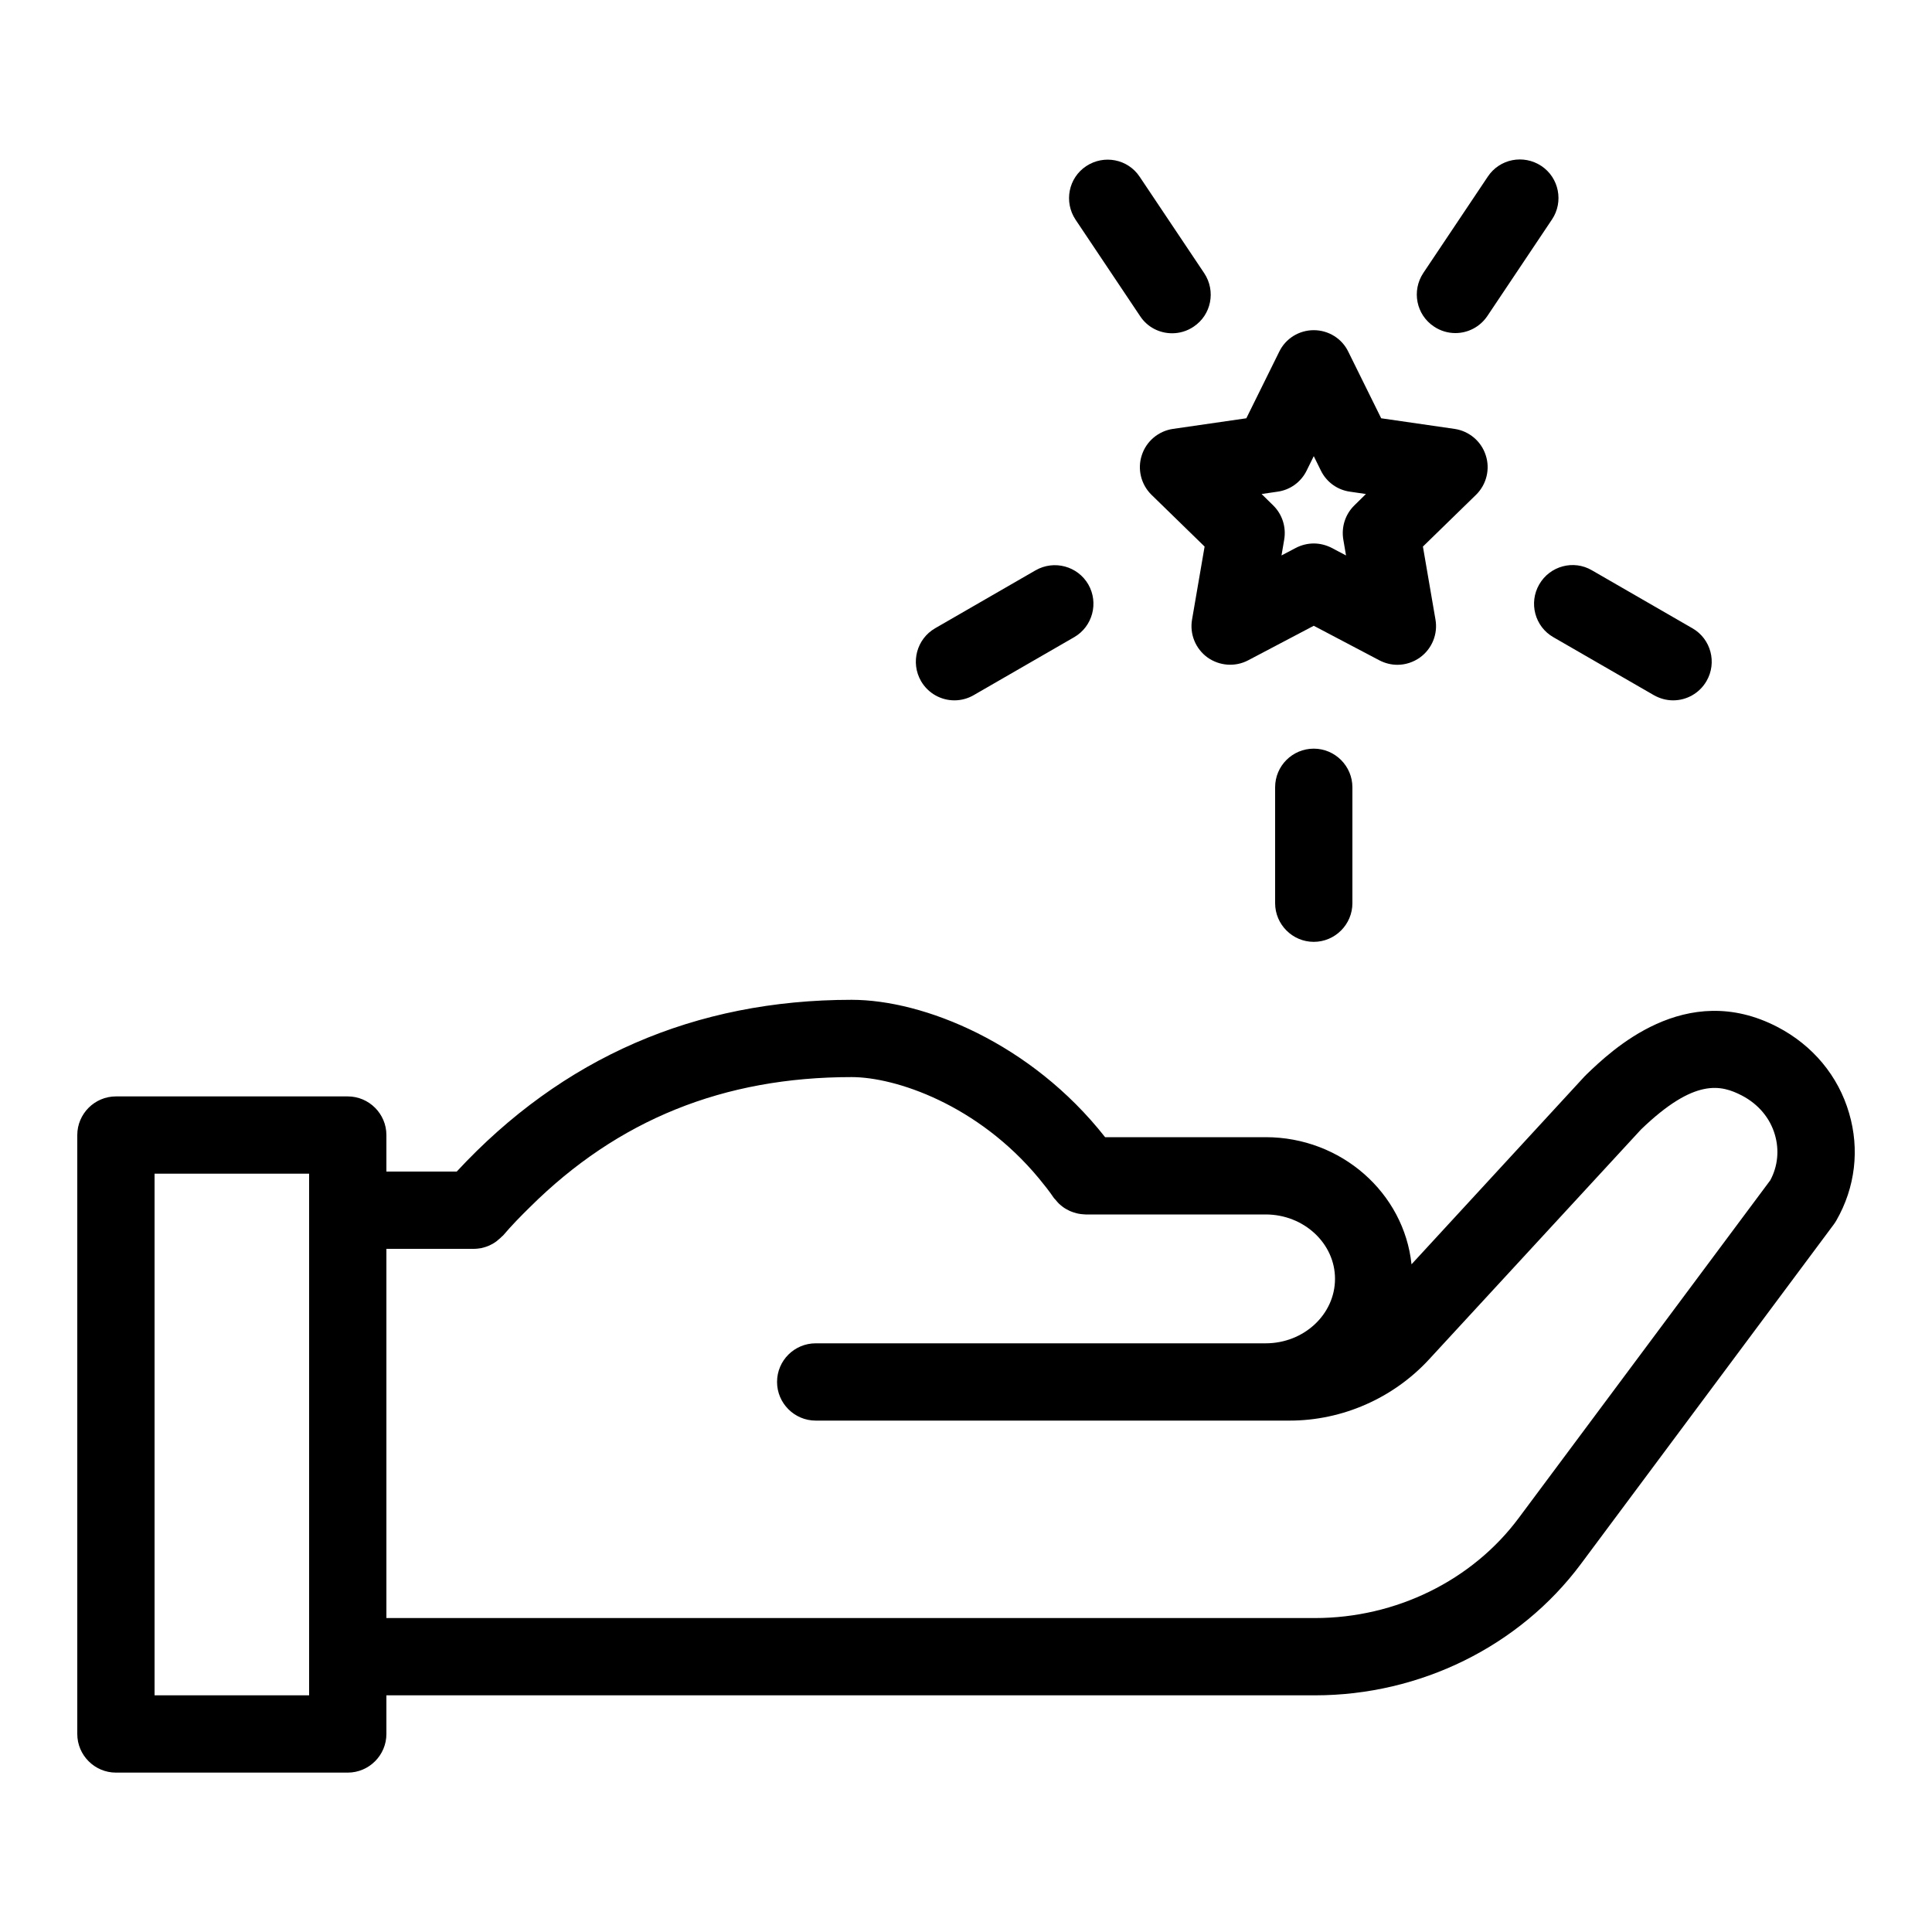 <?xml version="1.0" encoding="utf-8"?>
<!-- Generator: Adobe Illustrator 23.0.1, SVG Export Plug-In . SVG Version: 6.00 Build 0)  -->
<svg version="1.1" id="Layer_1" xmlns="http://www.w3.org/2000/svg" xmlns:xlink="http://www.w3.org/1999/xlink" x="0px" y="0px"
	 viewBox="0 0 100 100" style="enable-background:new 0 0 100 100;" xml:space="preserve">
<path d="M95.71,57.62c-0.56-1.93-1.88-3.51-3.7-4.46c-4.78-2.49-8.63,1.24-9.9,2.46c-0.02,0.03-0.05,0.05-0.08,0.08l-8.97,9.74
	c-0.39-3.69-3.63-6.58-7.55-6.58H57.2c-3.83-4.87-9.39-7.11-13.12-7.11c-8.11,0-14.98,3-20.44,8.89H20v-1.89c0-1.1-0.9-2-2-2H6
	c-1.1,0-2,0.9-2,2v31c0,1.1,0.9,2,2,2h12c1.1,0,2-0.9,2-2v-2h48.06c5.45,0,10.59-2.54,13.76-6.79l13.1-17.59
	c0.05-0.07,0.09-0.13,0.13-0.2C96.03,61.46,96.26,59.49,95.71,57.62z M16,87.75H8v-27h8V87.75z M91.63,61.09L78.61,78.57
	c-2.41,3.24-6.36,5.18-10.55,5.18H20V64.64h4.52c0.14,0,0.28-0.02,0.41-0.04c0.02-0.01,0.04-0.02,0.07-0.02
	c0.11-0.03,0.21-0.06,0.32-0.11c0.04-0.02,0.08-0.04,0.12-0.06c0.08-0.04,0.16-0.09,0.23-0.14c0.04-0.03,0.08-0.06,0.12-0.1
	c0.07-0.05,0.13-0.11,0.19-0.17c0.02-0.02,0.03-0.03,0.05-0.04c0.45-0.53,0.92-1.01,1.4-1.48c4.55-4.52,10.02-6.73,16.65-6.73
	c2.27,0,6.53,1.42,9.7,5.25c0.26,0.32,0.53,0.65,0.77,1.01c0.03,0.04,0.07,0.07,0.1,0.11c0.05,0.06,0.1,0.12,0.15,0.17
	s0.1,0.09,0.15,0.13s0.1,0.08,0.15,0.11c0.06,0.04,0.12,0.07,0.18,0.1c0.05,0.03,0.11,0.06,0.17,0.08c0.06,0.03,0.12,0.04,0.18,0.06
	c0.06,0.02,0.13,0.04,0.19,0.05c0.08,0.02,0.15,0.02,0.23,0.03c0.05,0,0.09,0.01,0.14,0.01h9.32c1.98,0,3.59,1.5,3.59,3.33
	c0,1.84-1.61,3.34-3.59,3.34H42.22c-1.1,0-2,0.89-2,2c0,1.1,0.9,2,2,2h24.53c2.73,0,5.36-1.16,7.21-3.16l10.98-11.91
	c2.78-2.68,4.15-2.31,5.23-1.75c0.84,0.44,1.45,1.16,1.7,2.03C92.1,59.53,92.02,60.36,91.63,61.09z M59.1,23.56
	c-0.24,0.72-0.04,1.52,0.5,2.05l2.75,2.68l-0.65,3.78c-0.13,0.75,0.18,1.51,0.8,1.96c0.62,0.44,1.43,0.5,2.1,0.15l3.4-1.79l3.4,1.79
	c0.29,0.15,0.61,0.23,0.93,0.23c0.41,0,0.82-0.13,1.17-0.38c0.62-0.45,0.93-1.21,0.8-1.96l-0.65-3.78l2.75-2.68
	c0.54-0.53,0.74-1.33,0.5-2.05c-0.23-0.72-0.86-1.25-1.61-1.36l-3.8-0.55l-1.7-3.44c-0.33-0.69-1.03-1.12-1.79-1.12
	s-1.46,0.43-1.79,1.12l-1.7,3.44l-3.8,0.55C59.96,22.31,59.33,22.84,59.1,23.56z M66.12,25.45c0.66-0.09,1.22-0.5,1.51-1.09
	L68,23.61l0.37,0.75c0.29,0.59,0.85,1,1.51,1.09l0.82,0.12l-0.6,0.59c-0.47,0.46-0.68,1.12-0.57,1.77l0.14,0.82l-0.74-0.39
	c-0.29-0.15-0.61-0.23-0.93-0.23s-0.64,0.08-0.93,0.23l-0.74,0.39l0.14-0.82c0.11-0.65-0.1-1.31-0.57-1.77l-0.6-0.59L66.12,25.45z
	 M68,38.75c1.1,0,2,0.9,2,2v6c0,1.1-0.9,2-2,2s-2-0.9-2-2v-6C66,39.64,66.9,38.75,68,38.75z M55.67,11.37
	c-0.61-0.92-0.37-2.16,0.55-2.77c0.92-0.61,2.16-0.37,2.77,0.55l3.34,4.99c0.61,0.92,0.37,2.16-0.55,2.77
	c-0.34,0.23-0.73,0.34-1.11,0.34c-0.65,0-1.28-0.31-1.66-0.89L55.67,11.37z M73.67,14.13l3.34-4.99c0.61-0.92,1.85-1.16,2.77-0.55
	c0.92,0.61,1.16,1.86,0.55,2.77l-3.34,4.99c-0.39,0.58-1.02,0.89-1.66,0.89c-0.38,0-0.77-0.11-1.11-0.34
	C73.3,16.29,73.06,15.05,73.67,14.13z M47.67,35.25c-0.55-0.96-0.22-2.18,0.73-2.73l5.2-3c0.96-0.55,2.18-0.22,2.73,0.73
	c0.55,0.96,0.22,2.18-0.73,2.73l-5.2,3c-0.31,0.18-0.66,0.27-1,0.27C48.71,36.25,48.04,35.89,47.67,35.25z M82.4,29.52l5.2,3
	c0.96,0.55,1.28,1.78,0.73,2.73c-0.37,0.64-1.04,1-1.73,1c-0.34,0-0.68-0.09-1-0.27l-5.2-3c-0.96-0.55-1.28-1.78-0.73-2.73
	C80.22,29.29,81.45,28.96,82.4,29.52z"/>
</svg>
